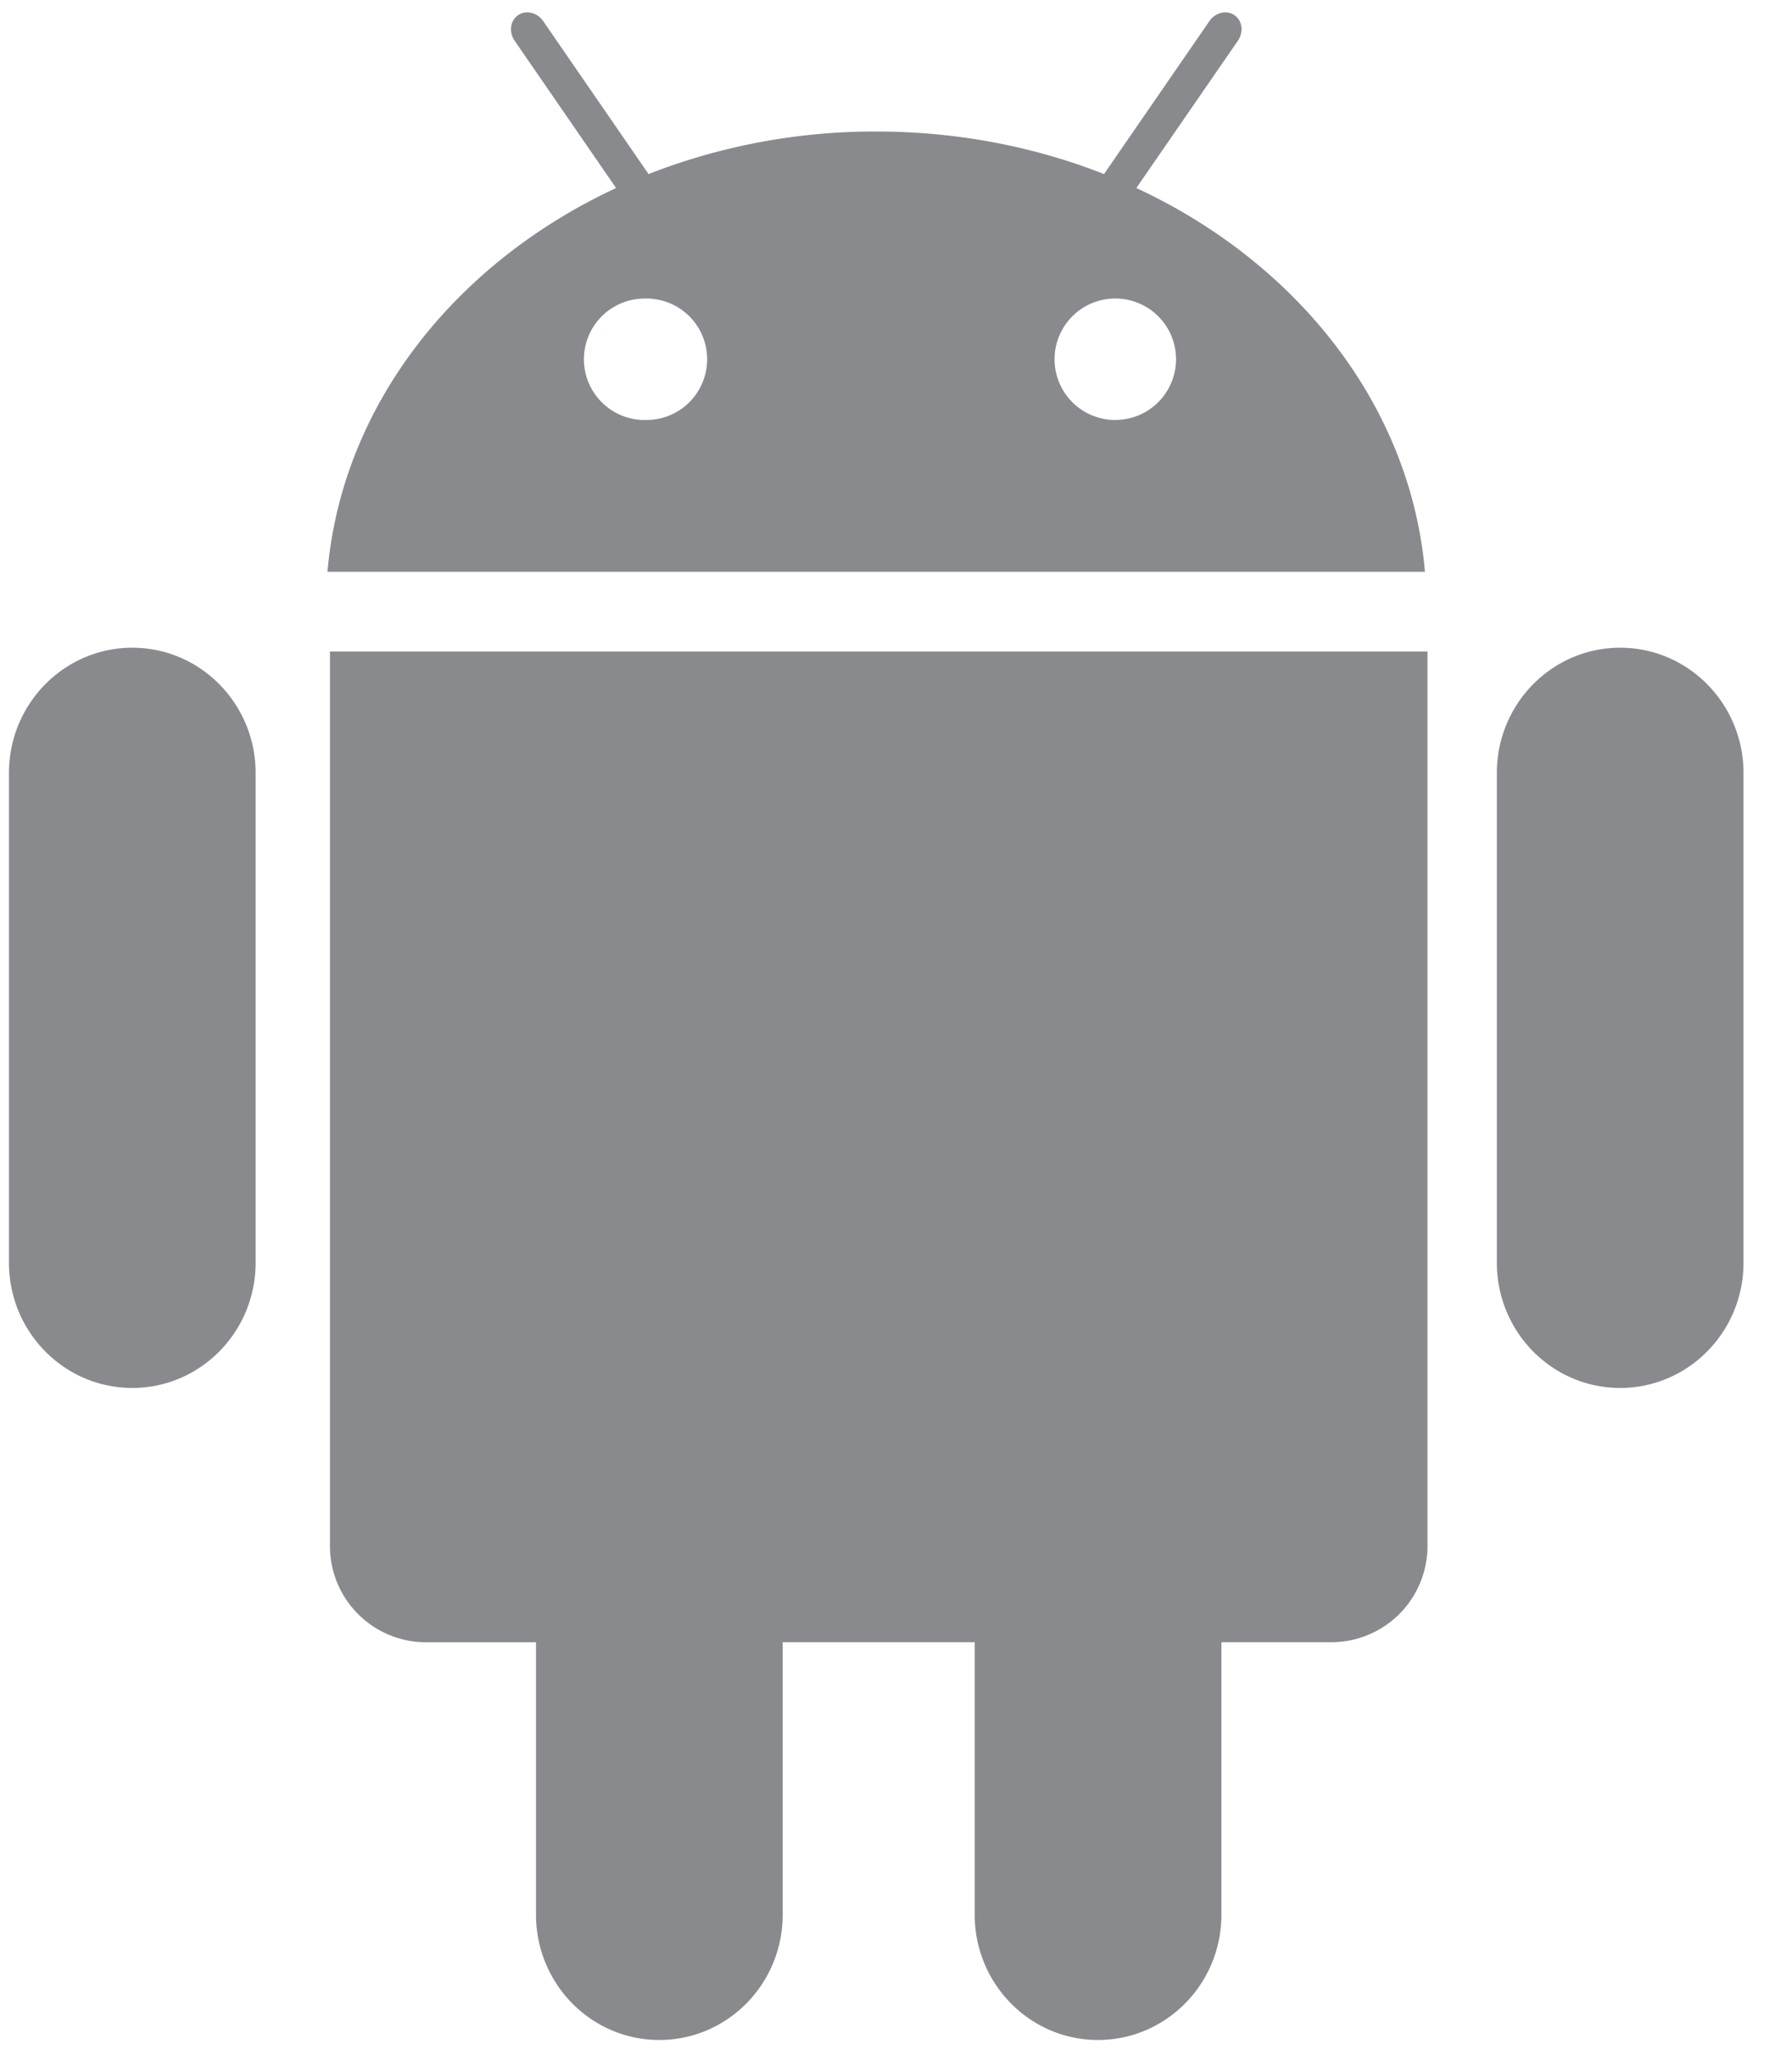 <svg width="34" height="39" xmlns="http://www.w3.org/2000/svg"><path d="M30.74 12.288c1.292 0 2.34 1.065 2.34 2.377v9.289c0 1.313-1.048 2.377-2.34 2.377-1.293 0-2.34-1.064-2.34-2.377v-9.289c0-1.312 1.047-2.377 2.34-2.377zm-28.23 0c1.293 0 2.34 1.065 2.34 2.377v9.289c0 1.313-1.047 2.377-2.34 2.377-1.292 0-2.34-1.064-2.34-2.377v-9.289c0-1.312 1.048-2.377 2.34-2.377zm3.75.072h20.824v16.97a1.825 1.825 0 01-1.826 1.825h-2.084v5.169c0 1.312-1.048 2.377-2.341 2.377-1.292 0-2.34-1.065-2.34-2.377v-5.169H14.85v5.169c0 1.312-1.048 2.377-2.34 2.377-1.293 0-2.34-1.065-2.34-2.377v-5.168H8.083A1.825 1.825 0 016.26 29.33V12.36zm15.3-8.793c3.058 1.422 5.203 4.126 5.476 7.28H6.213c.273-3.154 2.418-5.858 5.476-7.28L9.765.774C9.651.608 9.68.39 9.83.288c.15-.103.363-.052.477.114l1.998 2.9a11.785 11.785 0 014.321-.807c1.541 0 3.004.289 4.321.807l1.998-2.9c.114-.166.328-.217.477-.114.15.102.178.32.064.486L21.56 3.567zm-9.329 4.4a1.152 1.152 0 100-2.303 1.152 1.152 0 000 2.304zm8.93 0a1.152 1.152 0 100-2.304 1.152 1.152 0 000 2.305z" fill="#898A8E" fill-rule="evenodd"/></svg>